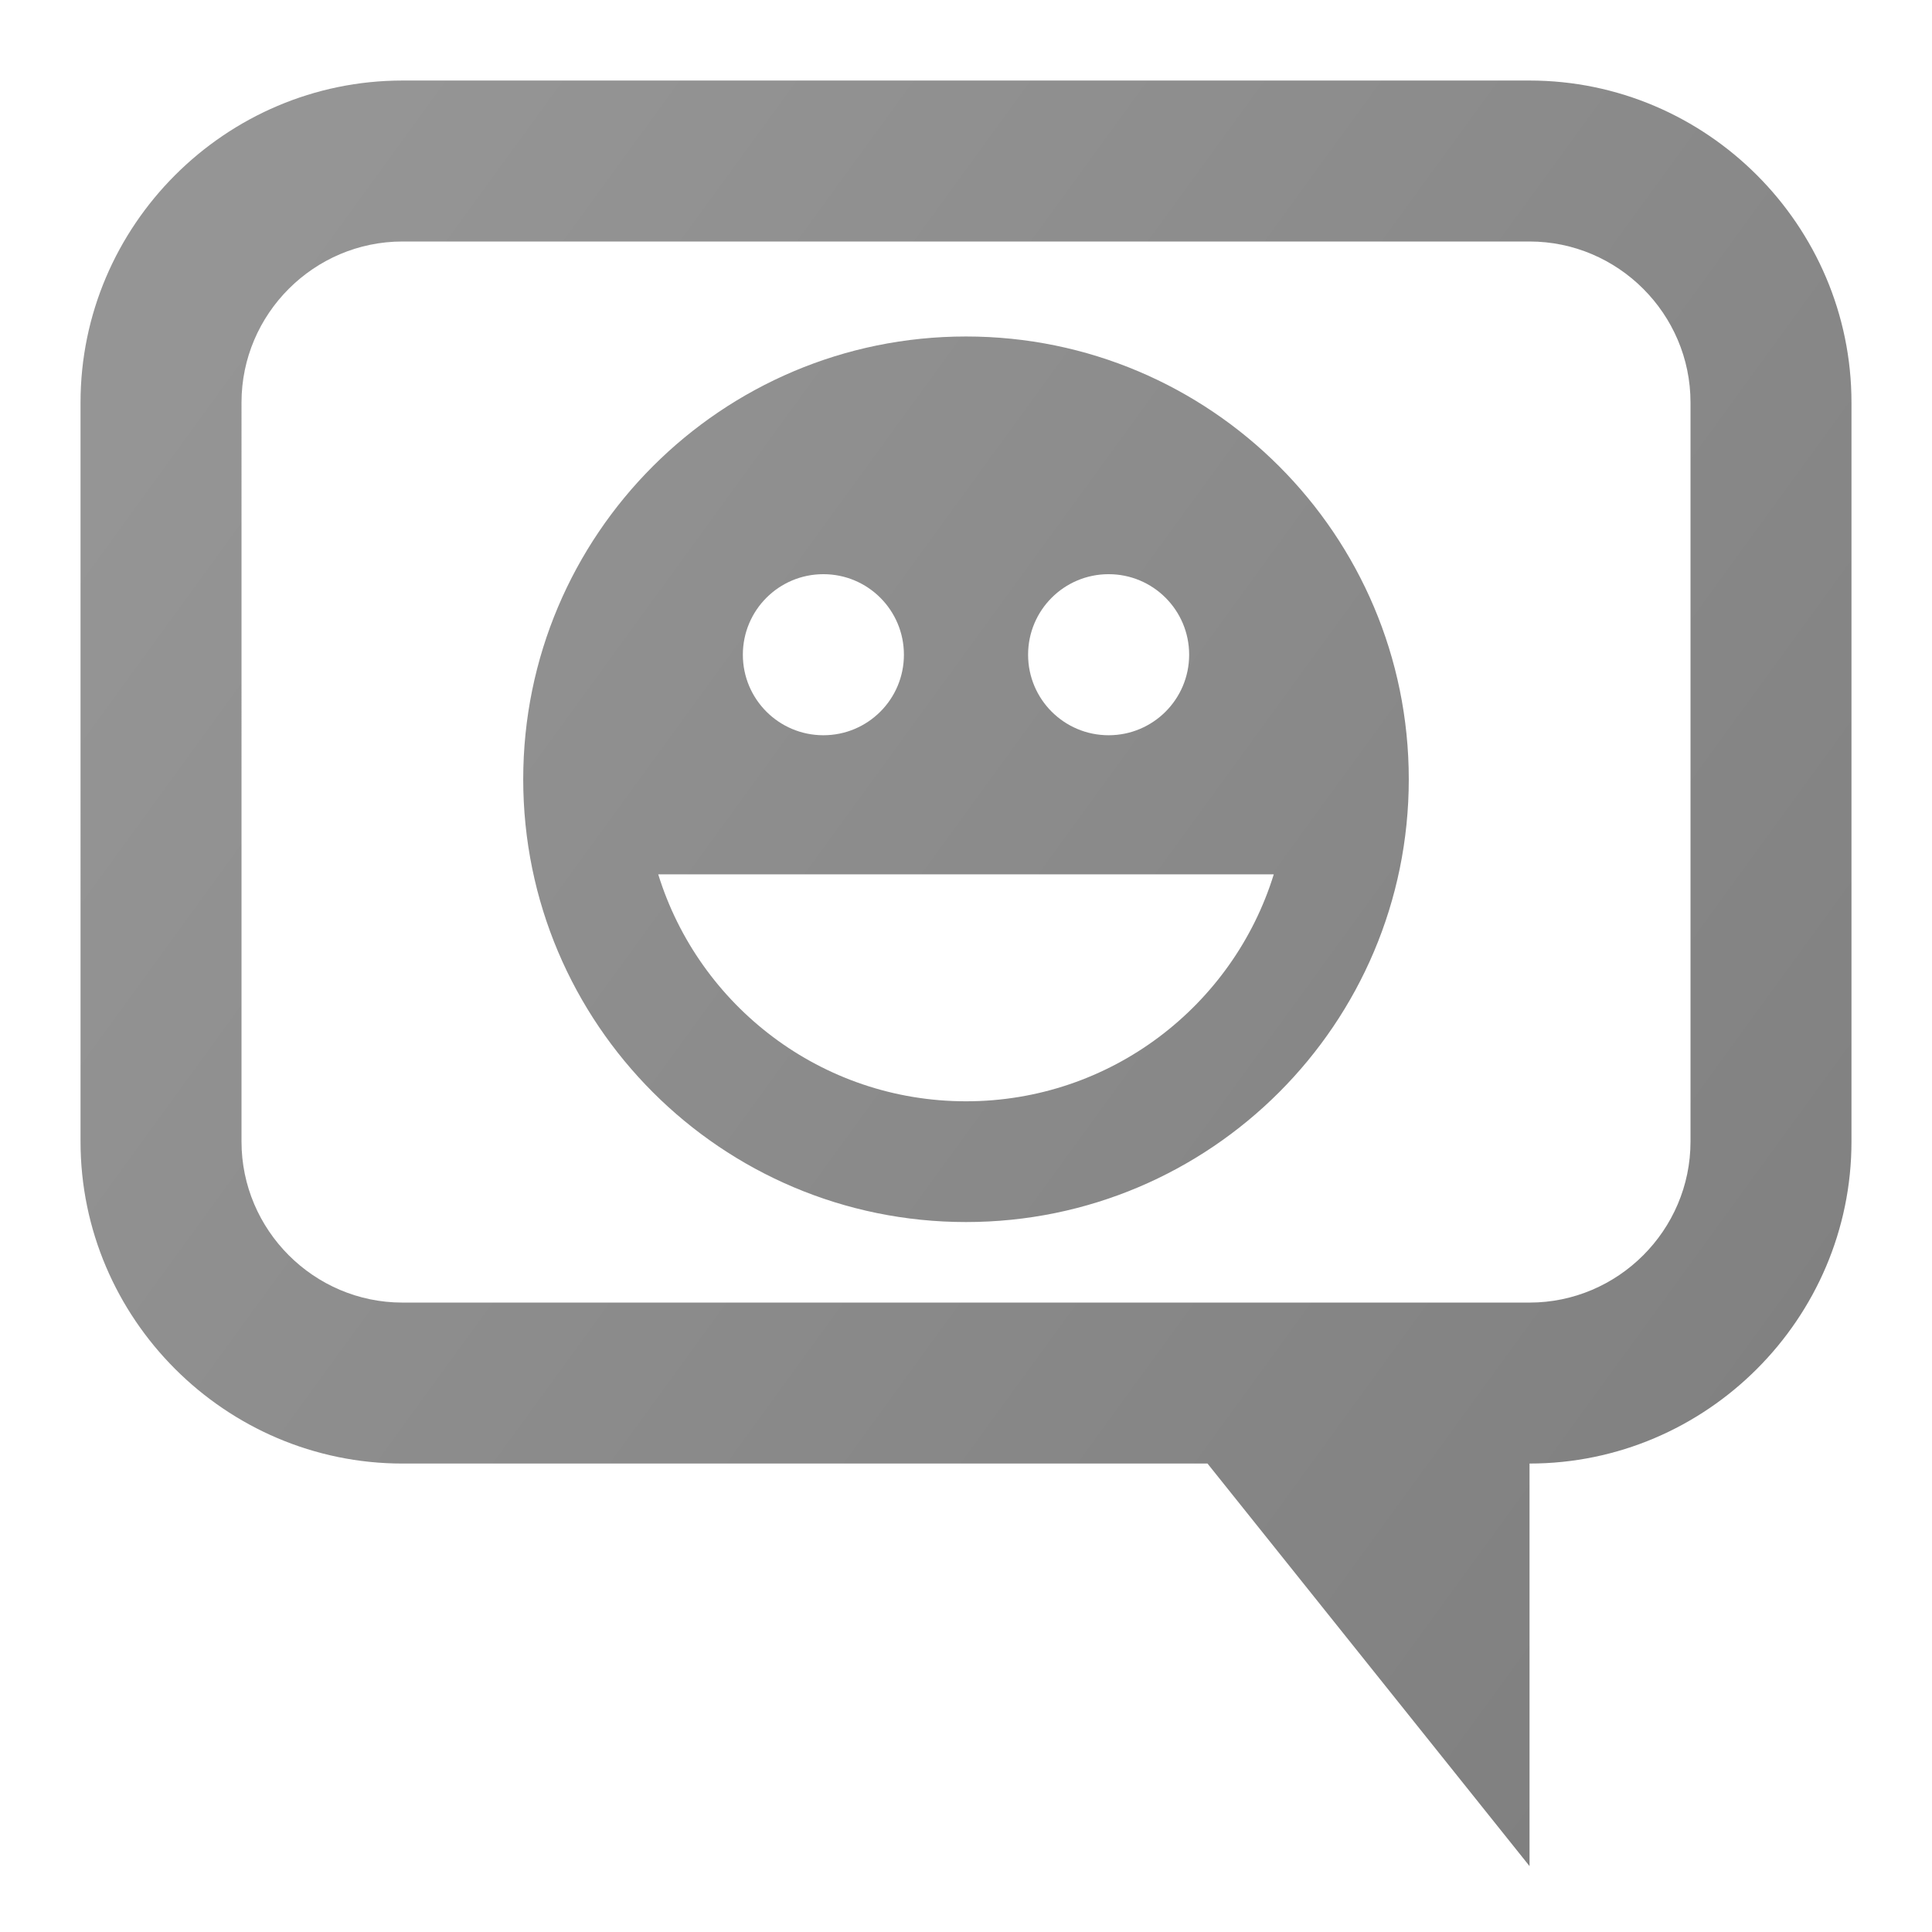 <svg xmlns="http://www.w3.org/2000/svg" width="24" height="24" viewBox="0 0 240000 240000" shape-rendering="geometricPrecision" text-rendering="geometricPrecision" image-rendering="optimizeQuality" fill-rule="evenodd" clip-rule="evenodd"><defs><style><![CDATA[
    .fil0 {fill:url(#id0)}
   ]]></style><linearGradient id="id0" gradientUnits="userSpaceOnUse" x1="20244.1" y1="48354.3" x2="219756" y2="193465"><stop offset="0" stop-color="#959595"/><stop offset="1" stop-color="gray"/></linearGradient></defs><path class="fil0" d="M49996 10004h140008c21992 0 39992 18000 39992 39992v91819c0 21992-18000 39992-39992 39992v50008l-40004-50008H49996c-21992 0-39992-18000-39992-39992V49996c0-21992 18000-39992 39992-39992zm70004 31795c30366 0 55004 24638 55004 55004s-24638 55004-55004 55004-55004-24638-55004-55004 24638-55004 55004-55004zm17717 29528c5528 0 10004 4476 10004 10004s-4476 10004-10004 10004-10004-4476-10004-10004 4476-10004 10004-10004zm-35433 0c5528 0 10004 4476 10004 10004s-4476 10004-10004 10004-10004-4476-10004-10004 4476-10004 10004-10004zm55949 37287c-5043 16323-20268 28193-38232 28193-17965 0-33189-11870-38232-28193h76465zM49997 30000h140008c10996 0 19996 9000 19996 19996v91819c0 10996-9000 19996-19996 19996H49997c-10996 0-19996-9000-19996-19996V49996c0-10996 9000-19996 19996-19996z" id="Layer_x0020_1"/></svg>
